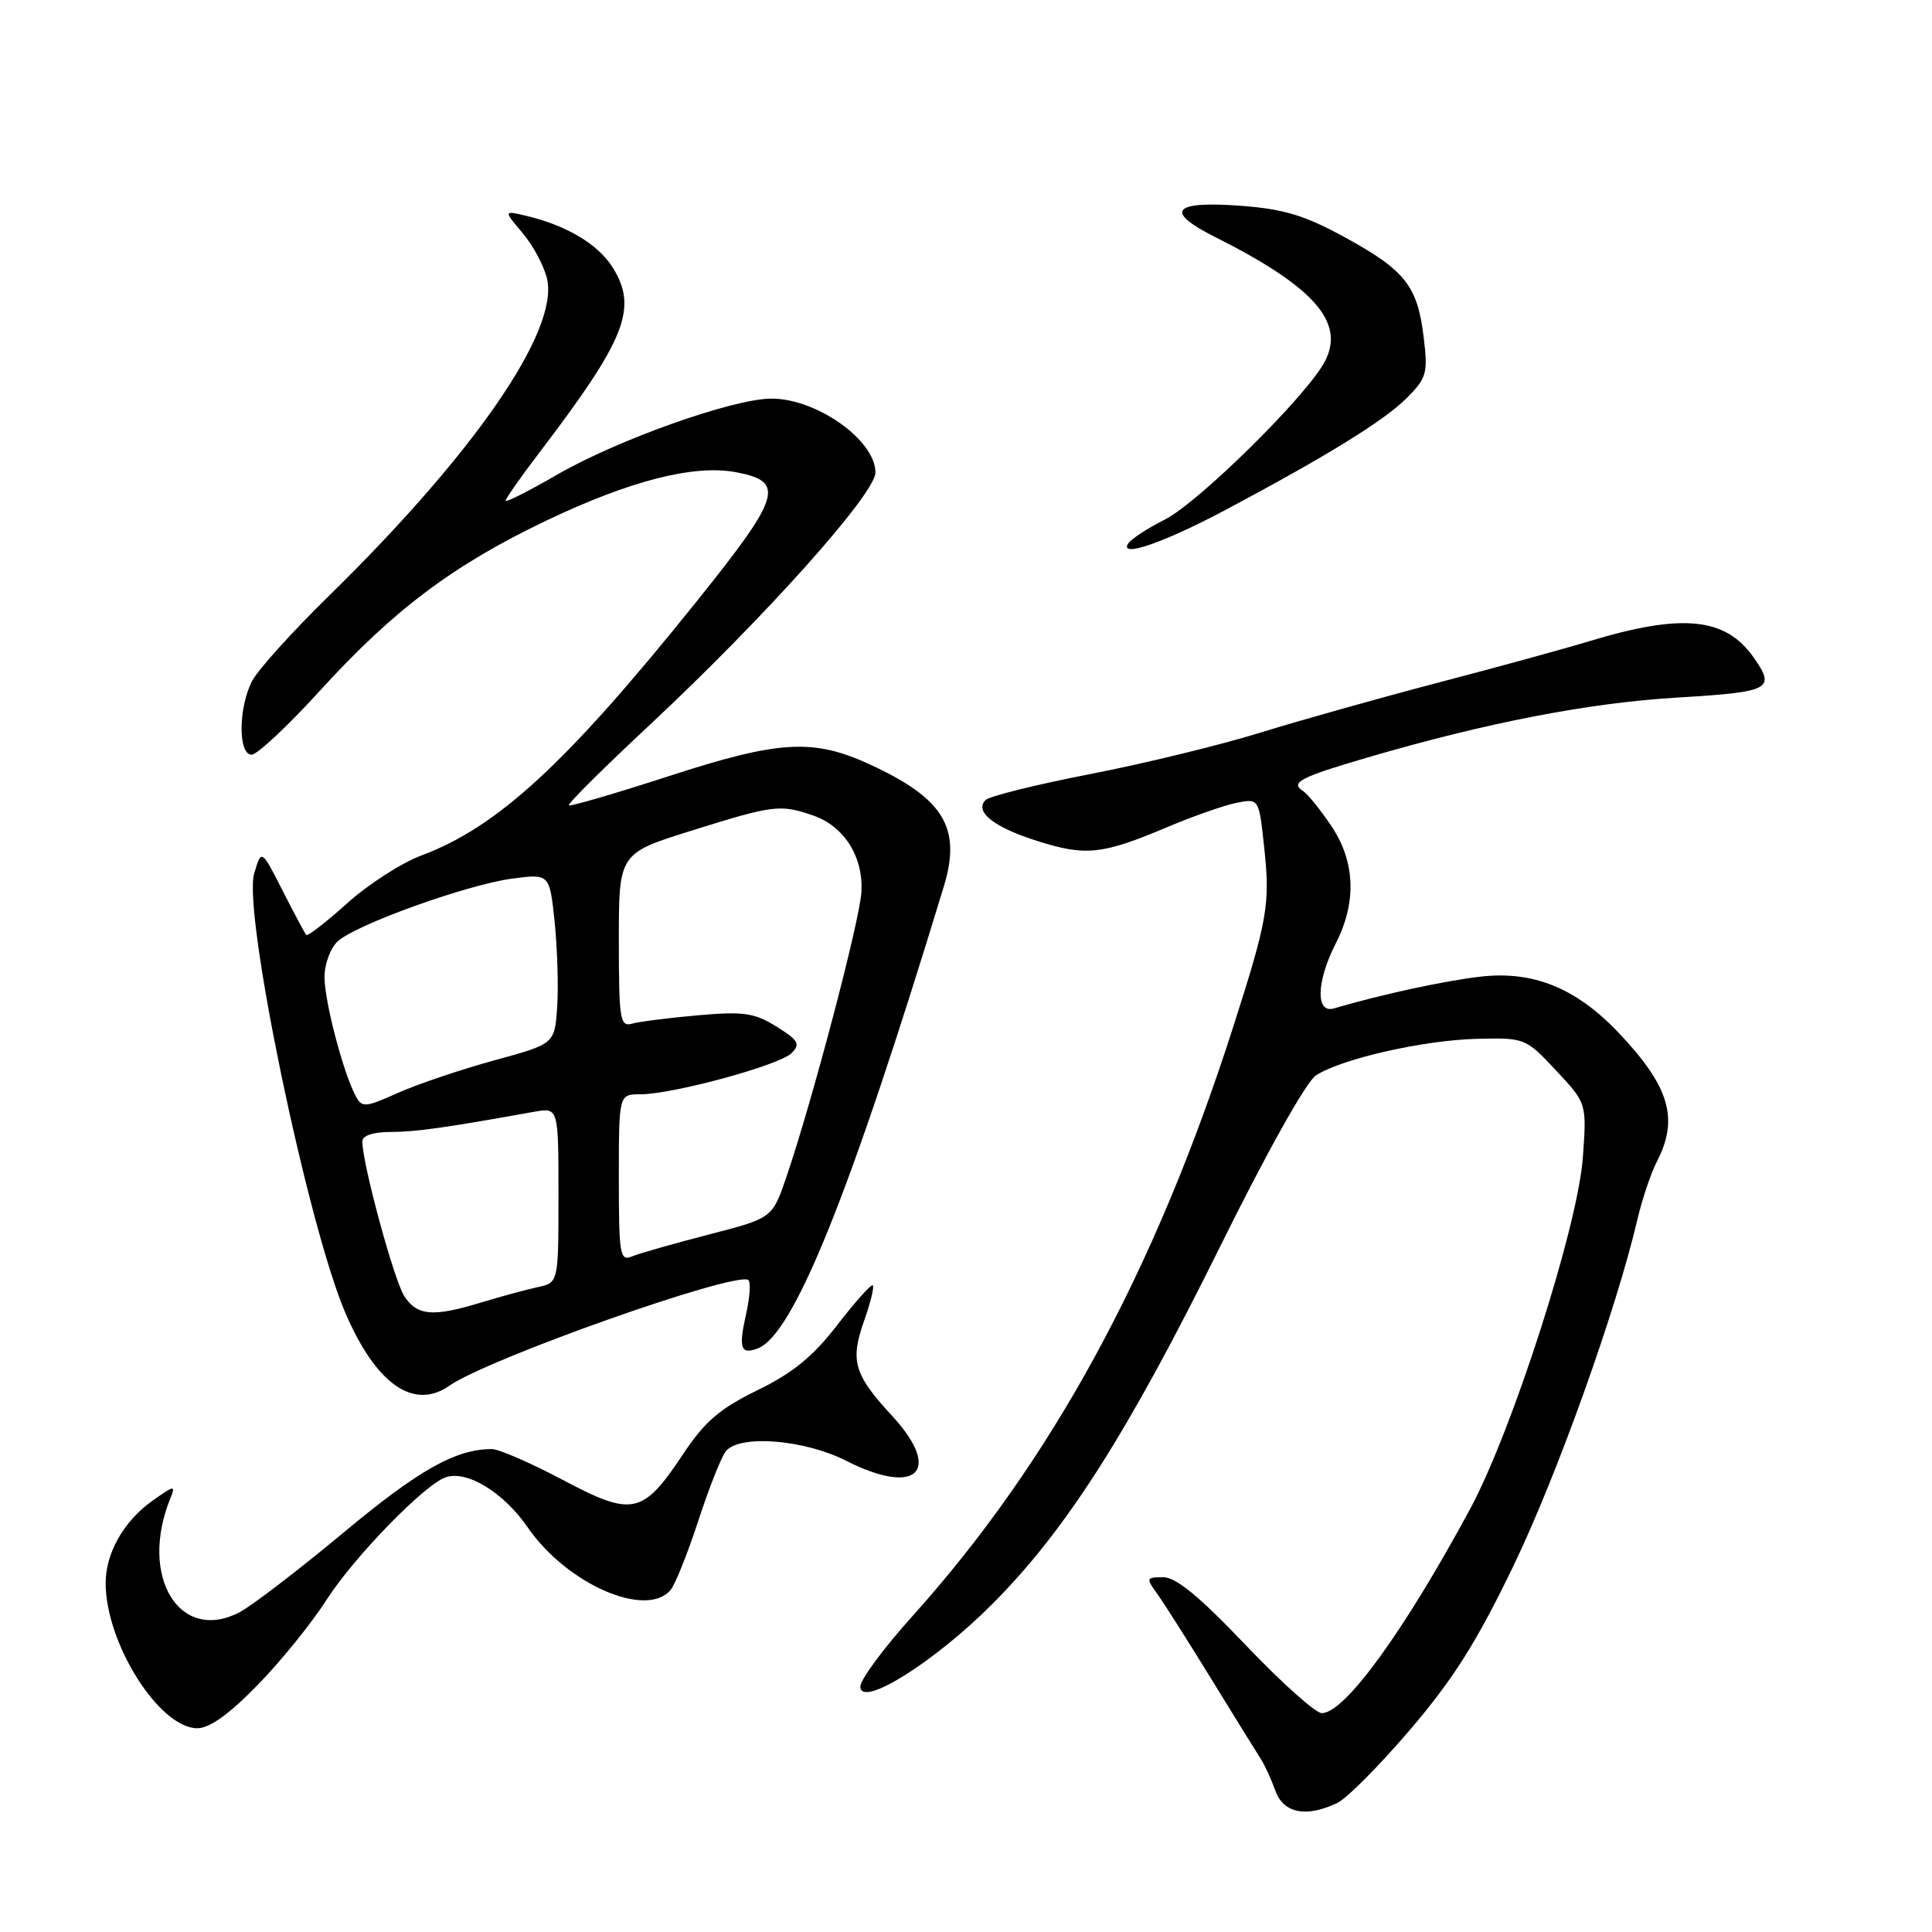 <?xml version="1.0" encoding="UTF-8" standalone="no"?>
<!DOCTYPE svg PUBLIC "-//W3C//DTD SVG 1.1//EN" "http://www.w3.org/Graphics/SVG/1.1/DTD/svg11.dtd" >
<svg xmlns="http://www.w3.org/2000/svg" xmlns:xlink="http://www.w3.org/1999/xlink" version="1.1" viewBox="0 0 256 256">
 <g >
 <path fill="currentColor"
d=" M 177.20 238.90 C 178.47 238.30 182.82 233.91 186.88 229.15 C 192.57 222.49 195.71 217.51 200.53 207.50 C 206.30 195.55 214.19 173.49 216.96 161.60 C 217.59 158.90 218.76 155.44 219.55 153.90 C 222.49 148.22 221.22 143.97 214.49 136.86 C 208.84 130.90 203.13 128.59 196.09 129.42 C 191.29 129.98 182.97 131.79 176.75 133.62 C 174.30 134.34 174.42 130.05 177.00 125.00 C 179.80 119.51 179.58 114.15 176.37 109.39 C 174.93 107.25 173.25 105.19 172.65 104.80 C 170.91 103.70 172.32 102.97 181.18 100.38 C 197.02 95.74 210.55 93.13 222.25 92.43 C 234.64 91.69 235.32 91.33 232.37 87.12 C 228.64 81.79 222.87 81.23 210.50 84.99 C 207.20 85.99 198.20 88.46 190.50 90.47 C 182.80 92.49 172.22 95.46 167.00 97.08 C 161.78 98.70 151.65 101.17 144.50 102.56 C 137.35 103.95 131.10 105.50 130.60 106.00 C 129.05 107.55 131.71 109.64 137.56 111.47 C 143.89 113.47 146.11 113.22 154.68 109.59 C 158.08 108.16 162.20 106.71 163.84 106.38 C 166.82 105.79 166.82 105.79 167.51 112.28 C 168.32 119.81 167.98 121.80 163.36 136.21 C 152.99 168.55 139.31 193.68 120.89 214.16 C 117.10 218.37 114.00 222.56 114.00 223.47 C 114.00 226.39 123.80 220.26 131.50 212.53 C 141.28 202.71 149.42 189.93 161.65 165.22 C 167.75 152.87 173.09 143.33 174.35 142.51 C 177.72 140.30 188.64 137.82 195.73 137.65 C 202.06 137.50 202.17 137.55 206.19 141.85 C 210.25 146.19 210.25 146.19 209.74 153.35 C 209.09 162.48 200.38 189.62 194.77 200.00 C 185.99 216.25 178.18 227.00 175.14 227.00 C 174.32 227.00 169.79 222.95 165.07 217.99 C 158.95 211.56 155.82 208.98 154.13 208.99 C 151.86 209.00 151.82 209.09 153.38 211.25 C 154.27 212.49 157.48 217.55 160.52 222.50 C 163.56 227.45 166.49 232.18 167.02 233.00 C 167.56 233.82 168.44 235.74 168.98 237.25 C 170.05 240.27 173.07 240.88 177.20 238.90 Z  M 34.16 223.25 C 37.24 220.09 41.33 215.03 43.26 212.00 C 46.84 206.39 56.24 196.71 59.05 195.75 C 61.87 194.78 66.72 197.74 69.92 202.38 C 75.10 209.91 85.66 214.52 88.87 210.66 C 89.48 209.92 91.14 205.77 92.55 201.44 C 93.97 197.10 95.60 192.98 96.19 192.28 C 98.03 190.06 106.56 190.74 112.12 193.56 C 121.50 198.32 124.96 194.93 118.20 187.60 C 113.15 182.12 112.62 180.33 114.50 175.01 C 115.34 172.63 115.86 170.52 115.65 170.32 C 115.45 170.12 113.34 172.47 110.96 175.55 C 107.73 179.74 105.05 181.93 100.37 184.21 C 95.36 186.66 93.39 188.35 90.52 192.67 C 85.17 200.72 83.83 201.01 74.56 196.09 C 70.31 193.84 66.08 192.00 65.16 192.01 C 60.37 192.02 55.52 194.75 45.55 203.05 C 39.54 208.05 33.32 212.82 31.71 213.65 C 23.76 217.76 18.38 208.86 22.57 198.55 C 23.30 196.76 23.12 196.78 20.17 198.88 C 16.39 201.57 14.00 205.79 14.00 209.77 C 14.00 217.75 21.11 229.00 26.15 229.00 C 27.77 229.00 30.40 227.12 34.16 223.25 Z  M 59.53 183.62 C 64.67 180.03 97.28 168.49 99.15 169.60 C 99.50 169.81 99.37 171.85 98.86 174.13 C 97.84 178.66 98.14 179.54 100.41 178.67 C 105.16 176.85 112.65 158.24 125.07 117.43 C 127.41 109.71 125.08 105.84 115.37 101.34 C 107.77 97.82 103.32 98.07 88.60 102.85 C 81.51 105.15 75.56 106.89 75.37 106.71 C 75.19 106.52 80.03 101.71 86.13 96.02 C 101.36 81.78 116.00 65.41 116.00 62.61 C 116.00 58.30 108.10 52.73 102.10 52.82 C 96.93 52.90 81.74 58.31 73.80 62.91 C 70.06 65.07 67.00 66.62 67.00 66.35 C 67.00 66.07 68.94 63.29 71.32 60.17 C 82.95 44.91 84.56 40.84 81.17 35.42 C 79.23 32.34 75.03 29.84 69.62 28.57 C 66.73 27.90 66.73 27.90 69.28 30.92 C 70.68 32.59 72.13 35.32 72.50 37.00 C 74.02 43.90 62.85 60.09 43.54 79.00 C 38.76 83.67 34.21 88.72 33.43 90.20 C 31.58 93.69 31.53 100.00 33.34 100.00 C 34.07 100.00 38.12 96.22 42.33 91.59 C 52.16 80.79 60.06 74.86 72.50 68.93 C 83.55 63.67 91.97 61.53 97.52 62.57 C 104.11 63.81 103.53 65.71 92.22 79.80 C 75.03 101.21 65.95 109.58 55.78 113.38 C 53.18 114.35 48.78 117.19 45.99 119.70 C 43.20 122.21 40.77 124.09 40.58 123.88 C 40.39 123.67 38.98 121.03 37.44 118.00 C 34.64 112.50 34.64 112.50 33.68 115.75 C 32.15 120.88 40.78 162.40 45.78 174.01 C 49.83 183.42 54.82 186.91 59.53 183.62 Z  M 162.50 67.51 C 175.96 60.34 183.37 55.76 186.38 52.76 C 189.02 50.13 189.22 49.46 188.66 44.82 C 187.85 37.93 186.25 35.87 178.36 31.53 C 172.91 28.54 170.20 27.71 164.44 27.27 C 155.37 26.59 154.21 28.00 161.02 31.41 C 174.10 37.99 178.25 42.68 175.57 47.86 C 173.26 52.34 158.84 66.58 154.32 68.86 C 152.02 70.02 149.84 71.45 149.48 72.03 C 148.28 73.97 154.27 71.89 162.50 67.51 Z  M 53.57 171.74 C 52.22 169.68 48.02 154.23 48.01 151.25 C 48.00 150.47 49.42 150.00 51.75 149.99 C 55.07 149.99 59.04 149.43 70.75 147.32 C 74.00 146.74 74.00 146.74 74.00 158.35 C 74.00 169.96 74.00 169.96 71.25 170.55 C 69.74 170.88 66.39 171.79 63.81 172.57 C 57.36 174.54 55.29 174.37 53.57 171.74 Z  M 82.00 156.11 C 82.00 145.00 82.00 145.00 84.84 145.00 C 89.13 145.00 103.27 141.16 104.88 139.55 C 106.09 138.34 105.81 137.85 102.89 136.03 C 99.96 134.21 98.54 134.00 92.50 134.53 C 88.65 134.87 84.71 135.37 83.75 135.64 C 82.16 136.09 82.00 135.11 82.00 124.60 C 82.00 113.07 82.00 113.07 91.71 110.04 C 102.53 106.65 103.40 106.55 107.78 108.07 C 111.88 109.50 114.42 113.55 114.14 118.22 C 113.92 122.03 107.58 146.08 104.20 155.96 C 102.34 161.41 102.34 161.41 93.92 163.58 C 89.29 164.78 84.71 166.08 83.75 166.48 C 82.14 167.15 82.00 166.30 82.00 156.11 Z  M 47.12 145.21 C 45.46 142.08 43.00 132.68 43.00 129.47 C 43.00 127.73 43.79 125.60 44.76 124.72 C 47.22 122.49 61.93 117.21 67.87 116.42 C 72.82 115.77 72.82 115.77 73.49 122.13 C 73.85 125.64 74.01 130.71 73.83 133.41 C 73.50 138.32 73.50 138.32 65.50 140.50 C 61.10 141.71 55.37 143.64 52.76 144.80 C 48.36 146.77 47.96 146.80 47.12 145.21 Z "/>
</g>
</svg>